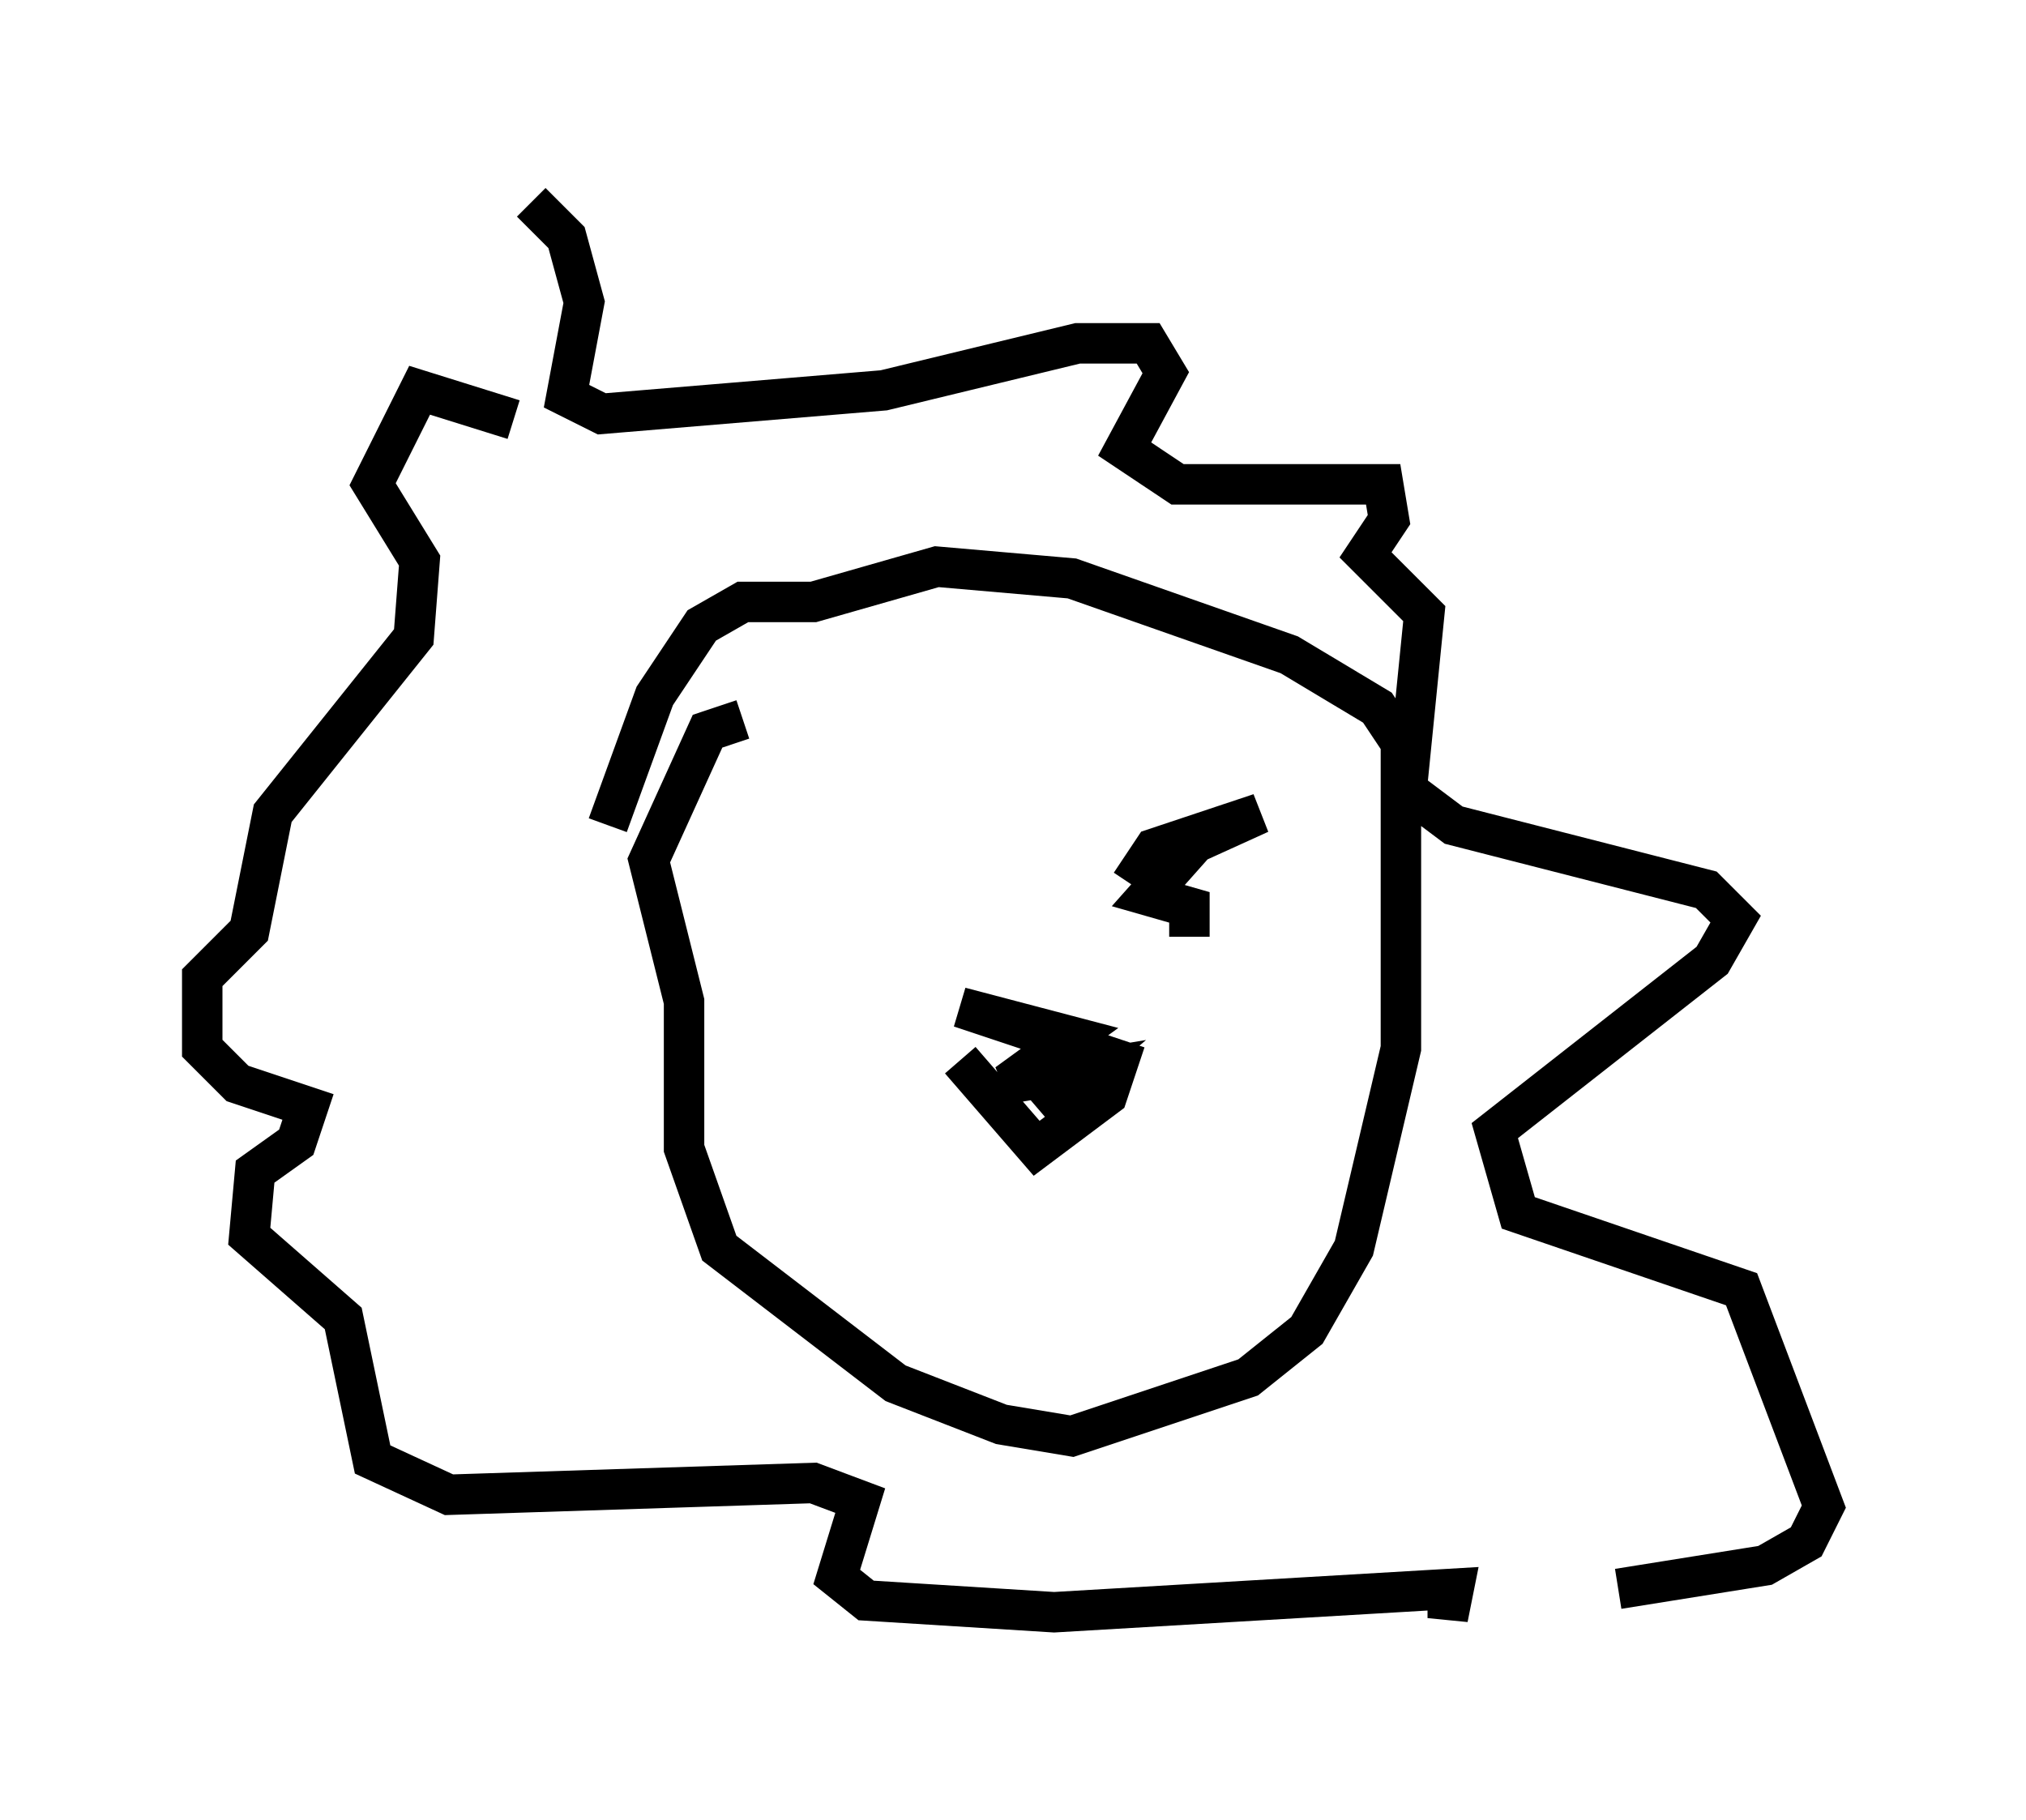 <?xml version="1.0" encoding="utf-8" ?>
<svg baseProfile="full" height="45.006" version="1.1" width="50.089" xmlns="http://www.w3.org/2000/svg" xmlns:ev="http://www.w3.org/2001/xml-events" xmlns:xlink="http://www.w3.org/1999/xlink"><defs /><rect fill="white" height="45.006" width="50.089" x="0" y="0" /><path d="M16.039, 14.587 m-3.341, -4.212 l-2.324, -0.726 -1.162, 2.324 l1.162, 1.888 -0.145, 1.888 l-3.486, 4.358 -0.581, 2.905 l-1.162, 1.162 0.0, 1.743 l0.872, 0.872 1.743, 0.581 l-0.291, 0.872 -1.017, 0.726 l-0.145, 1.598 2.324, 2.034 l0.726, 3.486 1.888, 0.872 l9.006, -0.291 1.162, 0.436 l-0.581, 1.888 0.726, 0.581 l4.648, 0.291 9.877, -0.581 l-0.145, 0.726 0.0, -1.017 m-22.659, -33.989 l0.872, 0.872 0.436, 1.598 l-0.436, 2.324 0.872, 0.436 l6.972, -0.581 4.793, -1.162 l1.743, 0.0 0.436, 0.726 l-1.017, 1.888 1.307, 0.872 l5.084, 0.0 0.145, 0.872 l-0.581, 0.872 1.453, 1.453 l-0.436, 4.358 1.162, 0.872 l6.246, 1.598 0.726, 0.726 l-0.581, 1.017 -5.374, 4.212 l0.581, 2.034 5.52, 1.888 l2.034, 5.374 -0.436, 0.872 l-1.017, 0.581 -3.631, 0.581 m-21.642, -21.497 l-0.872, 0.291 -1.453, 3.196 l0.872, 3.486 0.0, 3.631 l0.872, 2.469 4.358, 3.341 l2.615, 1.017 1.743, 0.291 l4.358, -1.453 1.453, -1.162 l1.162, -2.034 1.162, -4.939 l0.0, -7.553 -0.581, -0.872 l-2.179, -1.307 -5.374, -1.888 l-3.341, -0.291 -3.05, 0.872 l-1.743, 0.0 -1.017, 0.581 l-1.162, 1.743 -1.162, 3.196 m8.715, 5.81 l1.888, 2.179 1.743, -1.307 l0.291, -0.872 -3.922, -1.307 l2.76, 0.726 -1.598, 1.162 l1.743, -0.291 -1.017, 0.872 m2.324, -5.52 l0.581, -0.872 2.615, -0.872 l-1.598, 0.726 -1.162, 1.307 l1.017, 0.291 0.0, 0.726 " fill="none" stroke="black" stroke-width="1" /></svg>